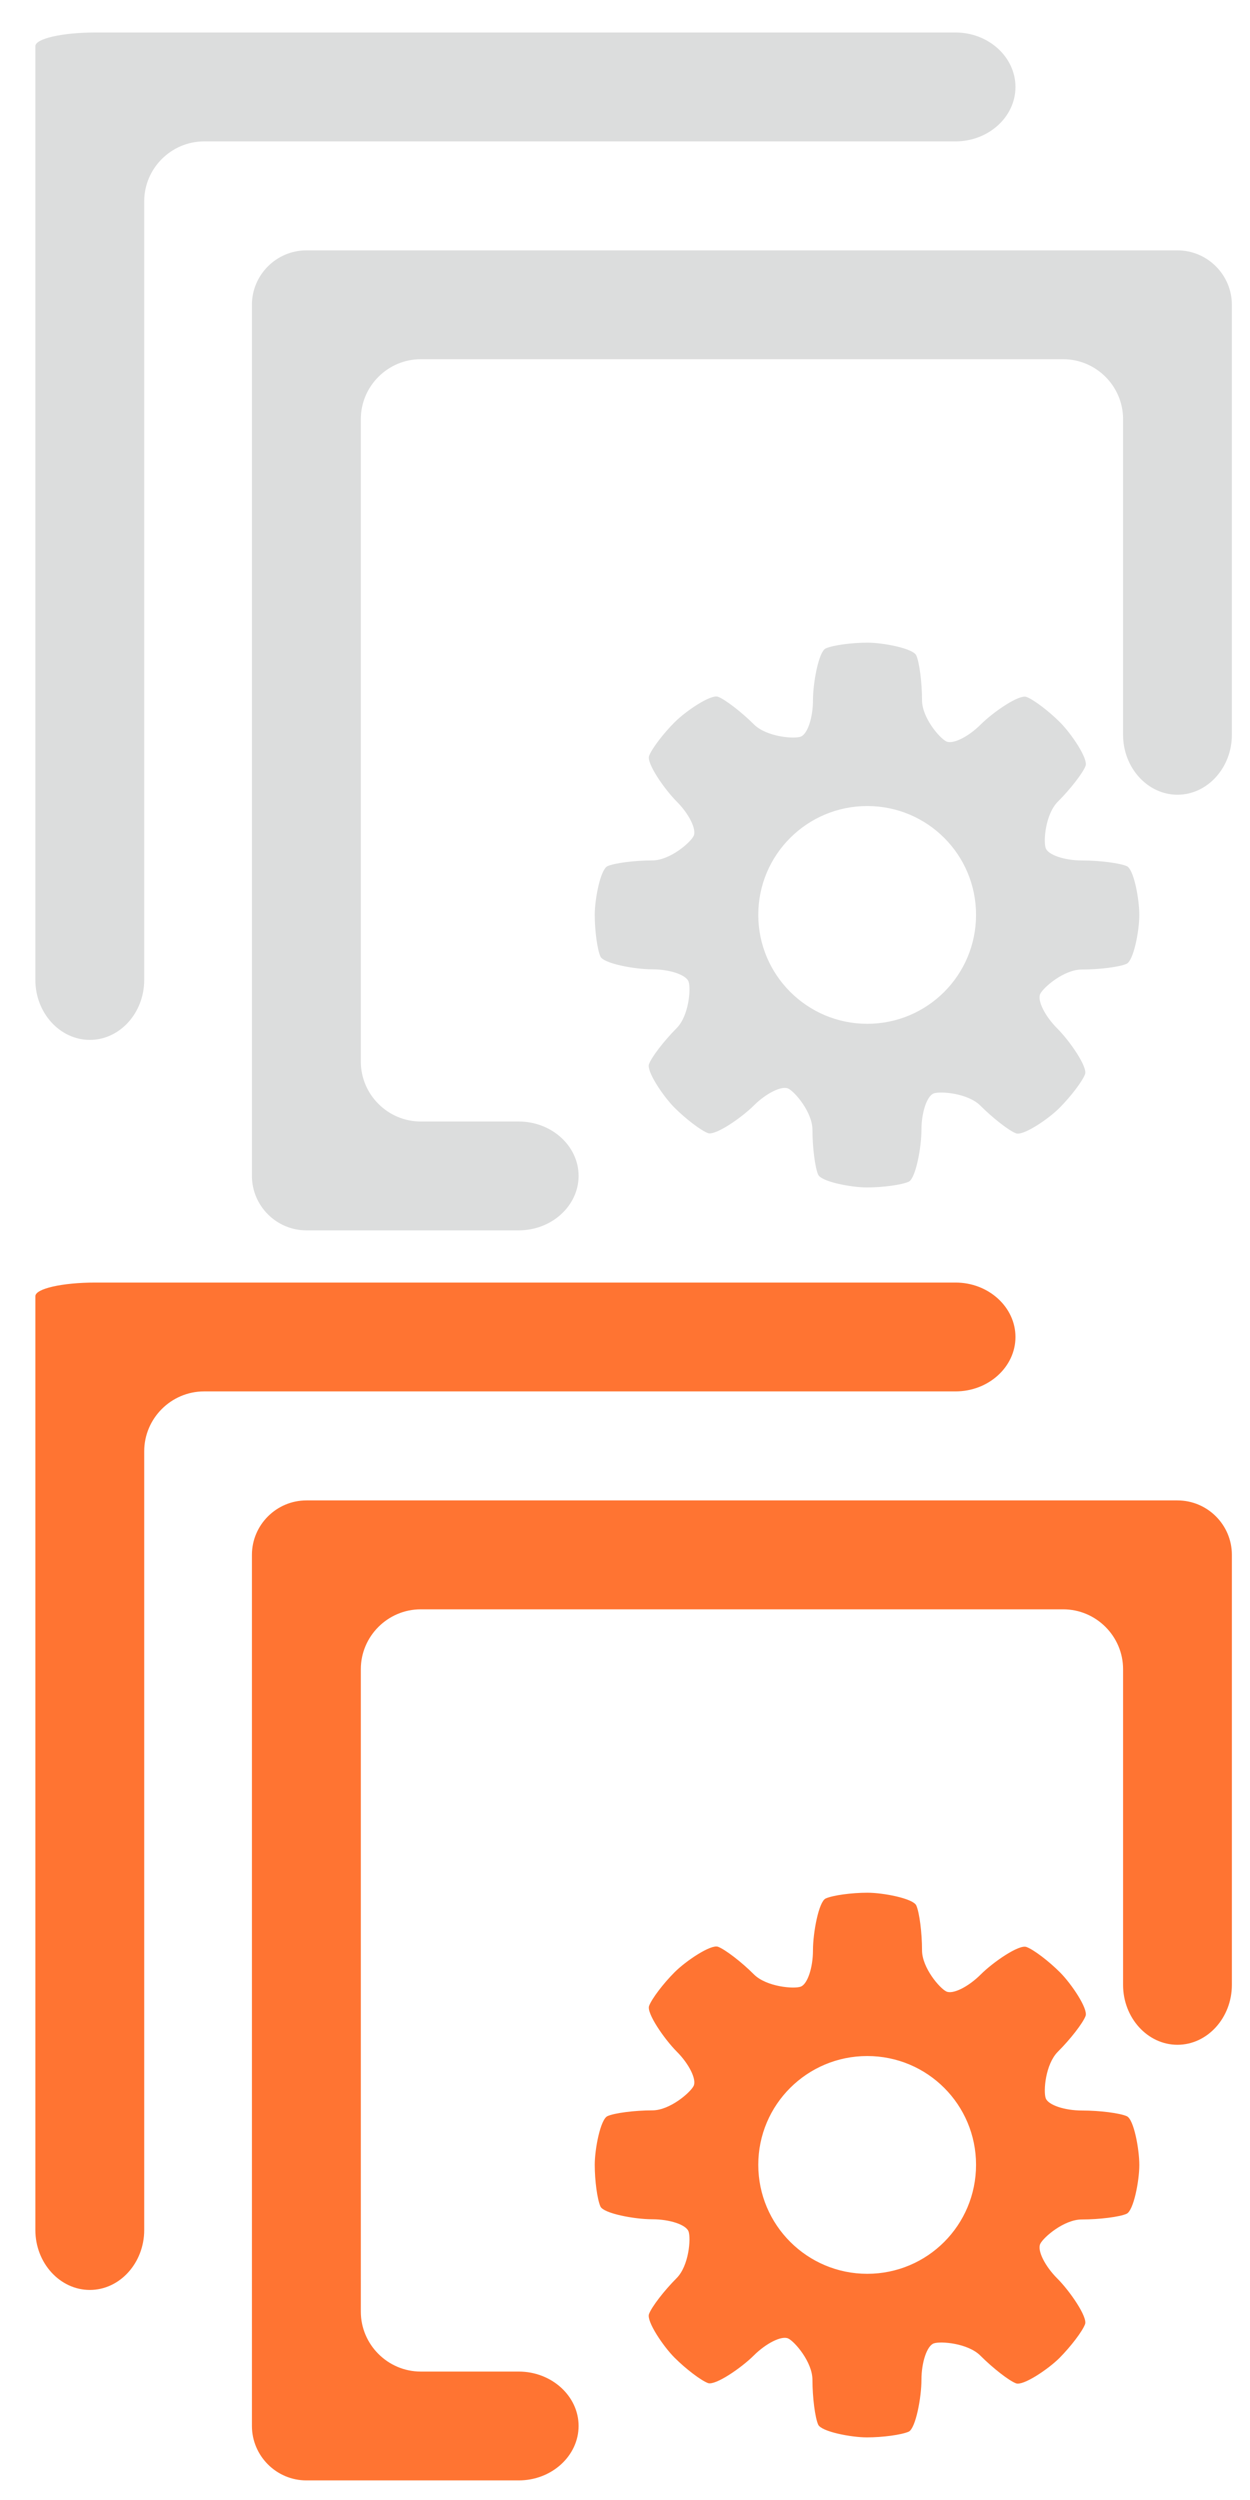 <?xml version="1.0" encoding="utf-8"?>
<!-- Generator: Adobe Illustrator 16.0.0, SVG Export Plug-In . SVG Version: 6.00 Build 0)  -->
<!DOCTYPE svg PUBLIC "-//W3C//DTD SVG 1.1//EN" "http://www.w3.org/Graphics/SVG/1.1/DTD/svg11.dtd">
<svg version="1.1" id="图层_1" xmlns="http://www.w3.org/2000/svg" xmlns:xlink="http://www.w3.org/1999/xlink" x="0px" y="0px"
	 width="24px" height="48px" viewBox="0 0 24 48" enable-background="new 0 0 24 48" xml:space="preserve">
<g display="none">
	<g display="inline">
		<path fill="#DCDDDD" d="M12.895,24H11.1c-0.951,0-1.74-0.711-1.84-1.656l-0.201-1.898c-0.334-0.125-0.668-0.264-0.99-0.422
			l-1.484,1.213c-0.33,0.271-0.746,0.418-1.17,0.418l0,0c-0.494,0-0.958-0.192-1.308-0.543l-1.222-1.221
			c-0.672-0.68-0.724-1.744-0.124-2.479l1.208-1.484c-0.15-0.316-0.287-0.646-0.406-0.977l-1.913-0.215
			C0.709,14.637,0,13.846,0,12.898v-1.799c0-0.95,0.712-1.741,1.656-1.839l1.911-0.204C3.691,8.73,3.828,8.411,3.979,8.094
			l-1.22-1.5c-0.601-0.736-0.55-1.799,0.119-2.473l1.224-1.236C4.75,2.229,5.871,2.17,6.587,2.755L8.072,3.97
			c0.324-0.155,0.652-0.296,0.988-0.418L9.26,1.655C9.359,0.711,10.15,0,11.1,0h1.795c0.949,0,1.742,0.712,1.84,1.655l0.203,1.901
			c0.326,0.125,0.646,0.265,0.97,0.418l1.491-1.221c0.718-0.586,1.834-0.529,2.483,0.123l1.24,1.24
			c0.677,0.676,0.729,1.743,0.121,2.481l-1.22,1.491c0.152,0.331,0.291,0.645,0.414,0.966l1.906,0.206
			C23.288,9.359,24,10.15,24,11.099v1.799c0,0.94-0.708,1.731-1.646,1.838l-1.914,0.211c-0.121,0.328-0.264,0.65-0.414,0.967
			l1.215,1.492c0.609,0.74,0.553,1.811-0.131,2.486l-1.236,1.225c-0.648,0.645-1.762,0.699-2.471,0.119l-1.482-1.213
			c-0.33,0.156-0.654,0.297-0.984,0.418l-0.201,1.903C14.635,23.289,13.844,24,12.895,24z M8.07,18.182
			c0.272,0,0.548,0.062,0.796,0.178c0.271,0.134,0.544,0.246,0.821,0.349c0.66,0.24,1.133,0.847,1.207,1.545l0.201,1.897
			l1.799,0.005v0.924v-0.924c0.002,0,0.004-0.003,0.004-0.003l0.205-1.905c0.071-0.69,0.541-1.297,1.195-1.537
			c0.276-0.103,0.547-0.221,0.814-0.351c0.645-0.307,1.438-0.207,1.977,0.236l1.479,1.211l1.244-1.227l-1.215-1.488
			c-0.453-0.555-0.545-1.328-0.236-1.973c0.127-0.266,0.244-0.537,0.348-0.814c0.241-0.654,0.826-1.111,1.523-1.193l1.92-0.209
			l0.002-1.802l-1.908-0.208c-0.691-0.076-1.293-0.541-1.534-1.186c-0.104-0.272-0.226-0.545-0.354-0.822
			c-0.306-0.641-0.213-1.416,0.24-1.967l1.221-1.491l-1.239-1.245L17.087,5.4c-0.54,0.444-1.336,0.541-1.969,0.243
			c-0.278-0.132-0.552-0.252-0.832-0.358C13.63,5.037,13.177,4.45,13.104,3.75l-0.205-1.9L11.1,1.846l-0.205,1.901
			c-0.074,0.696-0.545,1.301-1.201,1.54c-0.277,0.101-0.547,0.218-0.81,0.344c-0.637,0.308-1.435,0.214-1.979-0.23L5.419,4.185
			l-1.23,1.236L5.41,6.924c0.449,0.551,0.541,1.322,0.236,1.962C5.518,9.155,5.402,9.425,5.3,9.7
			c-0.249,0.661-0.837,1.116-1.535,1.191L1.85,11.095l-0.004,1.804l1.914,0.213c0.709,0.082,1.296,0.547,1.538,1.213
			c0.097,0.271,0.208,0.541,0.333,0.799c0.311,0.652,0.217,1.424-0.234,1.975l-1.207,1.48l1.22,1.229l1.49-1.211
			C7.23,18.328,7.646,18.182,8.07,18.182z M12.025,16.148c-1.162,0-2.152-0.404-2.943-1.203c-0.794-0.799-1.199-1.79-1.199-2.947
			c0-1.154,0.404-2.144,1.202-2.94c0.797-0.796,1.787-1.201,2.94-1.201c1.154,0,2.145,0.404,2.941,1.201
			c0.797,0.798,1.2,1.787,1.2,2.94c0,1.16-0.403,2.152-1.199,2.949C14.168,15.744,13.18,16.148,12.025,16.148z M12.025,9.704
			c-0.664,0-1.185,0.21-1.635,0.66c-0.451,0.451-0.66,0.97-0.66,1.635c0,0.66,0.217,1.199,0.662,1.646
			c0.444,0.449,0.963,0.658,1.633,0.658c0.666,0,1.186-0.211,1.638-0.66c0.448-0.449,0.659-0.973,0.659-1.644
			c0-0.665-0.211-1.184-0.66-1.635C13.211,9.914,12.691,9.704,12.025,9.704z"/>
	</g>
</g>
<g display="none">
	<g display="inline">
		<path fill="#FF7432" d="M12.895,48H11.1c-0.951,0-1.74-0.711-1.84-1.656l-0.201-1.898c-0.334-0.125-0.668-0.264-0.99-0.422
			l-1.484,1.213c-0.33,0.271-0.746,0.418-1.17,0.418l0,0c-0.494,0-0.958-0.192-1.308-0.543l-1.222-1.221
			c-0.672-0.68-0.724-1.744-0.124-2.479l1.208-1.484c-0.15-0.316-0.287-0.646-0.406-0.977l-1.913-0.215
			C0.709,38.637,0,37.846,0,36.898V35.1c0-0.951,0.712-1.742,1.656-1.84l1.911-0.203c0.124-0.326,0.261-0.646,0.412-0.963l-1.22-1.5
			c-0.601-0.736-0.55-1.799,0.119-2.473l1.224-1.236c0.648-0.656,1.769-0.715,2.485-0.13l1.485,1.215
			c0.324-0.155,0.652-0.296,0.988-0.418l0.199-1.896C9.359,24.711,10.15,24,11.1,24h1.795c0.949,0,1.742,0.712,1.84,1.655
			l0.203,1.901c0.326,0.125,0.646,0.264,0.97,0.418l1.491-1.222c0.718-0.586,1.834-0.528,2.483,0.123l1.24,1.24
			c0.677,0.676,0.729,1.743,0.121,2.481l-1.22,1.49c0.152,0.331,0.291,0.645,0.414,0.967l1.906,0.205
			C23.288,33.359,24,34.15,24,35.1v1.799c0,0.94-0.708,1.731-1.646,1.838l-1.914,0.211c-0.121,0.328-0.264,0.65-0.414,0.967
			l1.215,1.492c0.609,0.74,0.553,1.811-0.131,2.486l-1.236,1.225c-0.648,0.645-1.762,0.699-2.471,0.119l-1.482-1.213
			c-0.33,0.156-0.654,0.297-0.984,0.418l-0.201,1.903C14.635,47.289,13.844,48,12.895,48z M8.07,42.182
			c0.272,0,0.548,0.062,0.796,0.178c0.271,0.134,0.544,0.246,0.821,0.349c0.66,0.24,1.133,0.847,1.207,1.545l0.201,1.897
			l1.799,0.005v0.924v-0.924c0.002,0,0.004-0.003,0.004-0.003l0.205-1.905c0.071-0.69,0.541-1.297,1.195-1.537
			c0.276-0.103,0.547-0.221,0.814-0.351c0.645-0.307,1.438-0.207,1.977,0.236l1.479,1.211l1.244-1.227l-1.215-1.488
			c-0.453-0.555-0.545-1.328-0.236-1.973c0.127-0.266,0.244-0.537,0.348-0.814c0.241-0.654,0.826-1.111,1.523-1.193l1.92-0.209
			l0.002-1.803l-1.908-0.207c-0.691-0.076-1.293-0.541-1.534-1.187c-0.104-0.272-0.226-0.545-0.354-0.822
			c-0.306-0.641-0.213-1.416,0.24-1.967l1.221-1.491l-1.239-1.244L17.087,29.4c-0.54,0.443-1.336,0.541-1.969,0.242
			c-0.278-0.132-0.552-0.252-0.832-0.357c-0.656-0.248-1.109-0.835-1.183-1.535l-0.205-1.9L11.1,25.846l-0.205,1.901
			c-0.074,0.696-0.545,1.301-1.201,1.54c-0.277,0.102-0.547,0.218-0.81,0.344c-0.637,0.309-1.435,0.214-1.979-0.23l-1.485-1.215
			l-1.23,1.235l1.221,1.503c0.449,0.551,0.541,1.322,0.236,1.962C5.518,33.155,5.402,33.425,5.3,33.7
			c-0.249,0.661-0.837,1.116-1.535,1.19L1.85,35.095l-0.004,1.804l1.914,0.213c0.709,0.082,1.296,0.547,1.538,1.213
			c0.097,0.271,0.208,0.541,0.333,0.799c0.311,0.652,0.217,1.424-0.234,1.975l-1.207,1.48l1.22,1.229l1.49-1.211
			C7.23,42.328,7.646,42.182,8.07,42.182z M12.025,40.148c-1.162,0-2.152-0.404-2.943-1.203c-0.794-0.799-1.199-1.79-1.199-2.947
			c0-1.154,0.404-2.145,1.202-2.939c0.797-0.797,1.787-1.201,2.94-1.201c1.154,0,2.145,0.403,2.941,1.201
			c0.797,0.797,1.2,1.786,1.2,2.939c0,1.16-0.403,2.152-1.199,2.949C14.168,39.744,13.18,40.148,12.025,40.148z M12.025,33.704
			c-0.664,0-1.185,0.21-1.635,0.66c-0.451,0.45-0.66,0.97-0.66,1.635c0,0.66,0.217,1.199,0.662,1.646
			c0.444,0.449,0.963,0.658,1.633,0.658c0.666,0,1.186-0.211,1.638-0.66c0.448-0.449,0.659-0.973,0.659-1.644
			c0-0.665-0.211-1.185-0.66-1.635C13.211,33.914,12.691,33.704,12.025,33.704z"/>
	</g>
</g>
<g>
	<g>
		<path fill="#DCDDDD" d="M22.607,4.807c-0.574,0-1.562,0-2.194,0H8.078c-0.633,0-1.621,0-2.195,0c-0.575,0-1.046,0.47-1.046,1.045
			s0,1.563,0,2.195v12.336c0,0.631,0,1.62,0,2.194c0,0.575,0.47,1.046,1.046,1.046c0.574,0,1.563,0,2.195,0h1.881
			c0.633,0,1.15-0.471,1.15-1.046c0-0.575-0.518-1.044-1.15-1.044H8.078c-0.633,0-1.15-0.519-1.15-1.15V8.047
			c0-0.632,0.518-1.15,1.15-1.15h12.335c0.633,0,1.15,0.518,1.15,1.15v2.064v3.998c0,0.631,0.47,1.15,1.044,1.15
			c0.575,0,1.045-0.519,1.045-1.15V8.047c0-0.632,0-1.621,0-2.195S23.183,4.807,22.607,4.807z"/>
	</g>
	<g>
		<path fill="#DCDDDD" d="M21.634,16.63c-0.135-0.059-0.521-0.109-0.859-0.109c-0.336,0-0.651-0.106-0.697-0.237
			c-0.048-0.13-0.007-0.652,0.233-0.892c0.239-0.239,0.479-0.548,0.532-0.687c0.052-0.138-0.273-0.619-0.49-0.836
			c-0.216-0.216-0.505-0.436-0.645-0.488c-0.14-0.053-0.64,0.291-0.878,0.529c-0.238,0.238-0.537,0.386-0.661,0.325
			c-0.125-0.059-0.466-0.454-0.466-0.791s-0.05-0.725-0.11-0.86c-0.061-0.134-0.632-0.245-0.938-0.245
			c-0.307,0-0.667,0.05-0.802,0.111c-0.133,0.061-0.244,0.656-0.244,0.995c0,0.337-0.106,0.652-0.236,0.699
			c-0.13,0.047-0.655,0.004-0.896-0.234c-0.239-0.239-0.552-0.479-0.69-0.532c-0.137-0.052-0.62,0.273-0.835,0.49
			c-0.217,0.216-0.436,0.505-0.489,0.644c-0.054,0.138,0.291,0.638,0.529,0.877c0.239,0.239,0.386,0.537,0.326,0.661
			c-0.059,0.124-0.454,0.47-0.793,0.47s-0.725,0.05-0.86,0.11c-0.136,0.06-0.246,0.629-0.246,0.934c0,0.307,0.049,0.667,0.109,0.801
			c0.06,0.135,0.656,0.246,0.994,0.246c0.339,0,0.653,0.106,0.699,0.237c0.046,0.132,0.008,0.655-0.231,0.894
			c-0.238,0.239-0.477,0.549-0.529,0.688c-0.052,0.138,0.272,0.619,0.489,0.837c0.216,0.216,0.504,0.436,0.643,0.489
			c0.14,0.052,0.641-0.292,0.879-0.529c0.239-0.238,0.537-0.385,0.662-0.327c0.126,0.06,0.465,0.455,0.465,0.793
			c0,0.337,0.05,0.726,0.11,0.861c0.062,0.135,0.632,0.245,0.936,0.245c0.306,0,0.667-0.049,0.802-0.11
			c0.134-0.062,0.245-0.658,0.245-0.996c0-0.339,0.107-0.653,0.237-0.7c0.132-0.045,0.655-0.004,0.894,0.235
			s0.546,0.479,0.684,0.532c0.137,0.053,0.62-0.272,0.837-0.49c0.216-0.218,0.436-0.505,0.489-0.645
			c0.053-0.137-0.294-0.64-0.534-0.879c-0.238-0.239-0.387-0.538-0.326-0.664c0.061-0.125,0.456-0.467,0.796-0.467
			c0.339,0,0.728-0.049,0.861-0.11c0.135-0.06,0.245-0.631,0.245-0.937C21.875,17.263,21.77,16.689,21.634,16.63z M16.651,19.657
			c-1.154,0-2.092-0.938-2.092-2.092c0-1.155,0.938-2.089,2.092-2.089c1.156,0,2.089,0.934,2.089,2.089
			C18.74,18.722,17.806,19.657,16.651,19.657z"/>
	</g>
	<g>
		<path fill="#DCDDDD" d="M19.497,1.67c0-0.575-0.517-1.046-1.15-1.046H1.829c-0.632,0-1.15,0.118-1.15,0.262
			c0,0.144,0,0.614,0,1.046c0,0.431,0,1.301,0,1.934v14.95c0,0.632,0.471,1.15,1.046,1.15c0.575,0,1.044-0.518,1.044-1.15V3.865
			c0-0.632,0.518-1.15,1.15-1.15h14.427C18.98,2.714,19.497,2.245,19.497,1.67z"/>
	</g>
</g>
<g>
	<g>
		<path fill="#FF7432" d="M22.607,28.808c-0.574,0-1.562,0-2.194,0H8.078c-0.633,0-1.621,0-2.195,0c-0.575,0-1.046,0.47-1.046,1.045
			s0,1.563,0,2.195v12.336c0,0.632,0,1.62,0,2.194c0,0.575,0.47,1.046,1.046,1.046c0.574,0,1.563,0,2.195,0h1.881
			c0.633,0,1.15-0.471,1.15-1.046c0-0.574-0.518-1.044-1.15-1.044H8.078c-0.633,0-1.15-0.519-1.15-1.15V32.048
			c0-0.632,0.518-1.149,1.15-1.149h12.335c0.633,0,1.15,0.518,1.15,1.149v2.064v3.998c0,0.632,0.47,1.15,1.044,1.15
			c0.575,0,1.045-0.519,1.045-1.15v-6.063c0-0.632,0-1.62,0-2.195S23.183,28.808,22.607,28.808z"/>
	</g>
	<g>
		<path fill="#FF7432" d="M21.634,40.631c-0.135-0.06-0.521-0.109-0.859-0.109c-0.336,0-0.651-0.106-0.697-0.236
			c-0.048-0.131-0.007-0.652,0.233-0.893c0.239-0.238,0.479-0.547,0.532-0.686c0.052-0.139-0.273-0.619-0.49-0.837
			c-0.216-0.216-0.505-0.437-0.645-0.488c-0.14-0.054-0.64,0.29-0.878,0.528s-0.537,0.387-0.661,0.326
			c-0.125-0.06-0.466-0.454-0.466-0.791s-0.05-0.725-0.11-0.86c-0.061-0.134-0.632-0.245-0.938-0.245
			c-0.307,0-0.667,0.05-0.802,0.111c-0.133,0.061-0.244,0.655-0.244,0.994c0,0.337-0.106,0.652-0.236,0.699
			s-0.655,0.004-0.896-0.234c-0.239-0.24-0.552-0.479-0.69-0.532c-0.137-0.052-0.62,0.273-0.835,0.489
			c-0.217,0.217-0.436,0.506-0.489,0.645c-0.054,0.138,0.291,0.637,0.529,0.877c0.239,0.238,0.386,0.537,0.326,0.66
			c-0.059,0.123-0.454,0.47-0.793,0.47s-0.725,0.05-0.86,0.11c-0.136,0.059-0.246,0.629-0.246,0.934
			c0,0.307,0.049,0.667,0.109,0.801c0.06,0.135,0.656,0.246,0.994,0.246c0.339,0,0.653,0.105,0.699,0.236
			c0.046,0.133,0.008,0.656-0.231,0.895c-0.238,0.239-0.477,0.549-0.529,0.688c-0.052,0.139,0.272,0.619,0.489,0.837
			c0.216,0.216,0.504,0.436,0.643,0.489c0.14,0.052,0.641-0.292,0.879-0.529c0.239-0.238,0.537-0.386,0.662-0.327
			c0.126,0.06,0.465,0.454,0.465,0.794c0,0.337,0.05,0.725,0.11,0.86c0.062,0.135,0.632,0.245,0.936,0.245
			c0.306,0,0.667-0.05,0.802-0.11c0.134-0.062,0.245-0.658,0.245-0.995c0-0.34,0.107-0.654,0.237-0.7
			c0.132-0.046,0.655-0.004,0.894,0.235s0.546,0.479,0.684,0.532c0.137,0.053,0.62-0.272,0.837-0.489
			c0.216-0.219,0.436-0.506,0.489-0.646c0.053-0.137-0.294-0.64-0.534-0.879c-0.238-0.239-0.387-0.538-0.326-0.664
			s0.456-0.468,0.796-0.468c0.339,0,0.728-0.049,0.861-0.109c0.135-0.06,0.245-0.631,0.245-0.937
			C21.875,41.264,21.77,40.689,21.634,40.631z M16.651,43.657c-1.154,0-2.092-0.938-2.092-2.093s0.938-2.088,2.092-2.088
			c1.156,0,2.089,0.934,2.089,2.088C18.74,42.723,17.806,43.657,16.651,43.657z"/>
	</g>
	<g>
		<path fill="#FF7432" d="M19.497,25.67c0-0.574-0.517-1.045-1.15-1.045H1.829c-0.632,0-1.15,0.117-1.15,0.262
			c0,0.144,0,0.614,0,1.046c0,0.431,0,1.302,0,1.934v14.95c0,0.632,0.471,1.15,1.046,1.15c0.575,0,1.044-0.519,1.044-1.15V27.865
			c0-0.633,0.518-1.15,1.15-1.15h14.427C18.98,26.715,19.497,26.245,19.497,25.67z"/>
	</g>
</g>
</svg>
